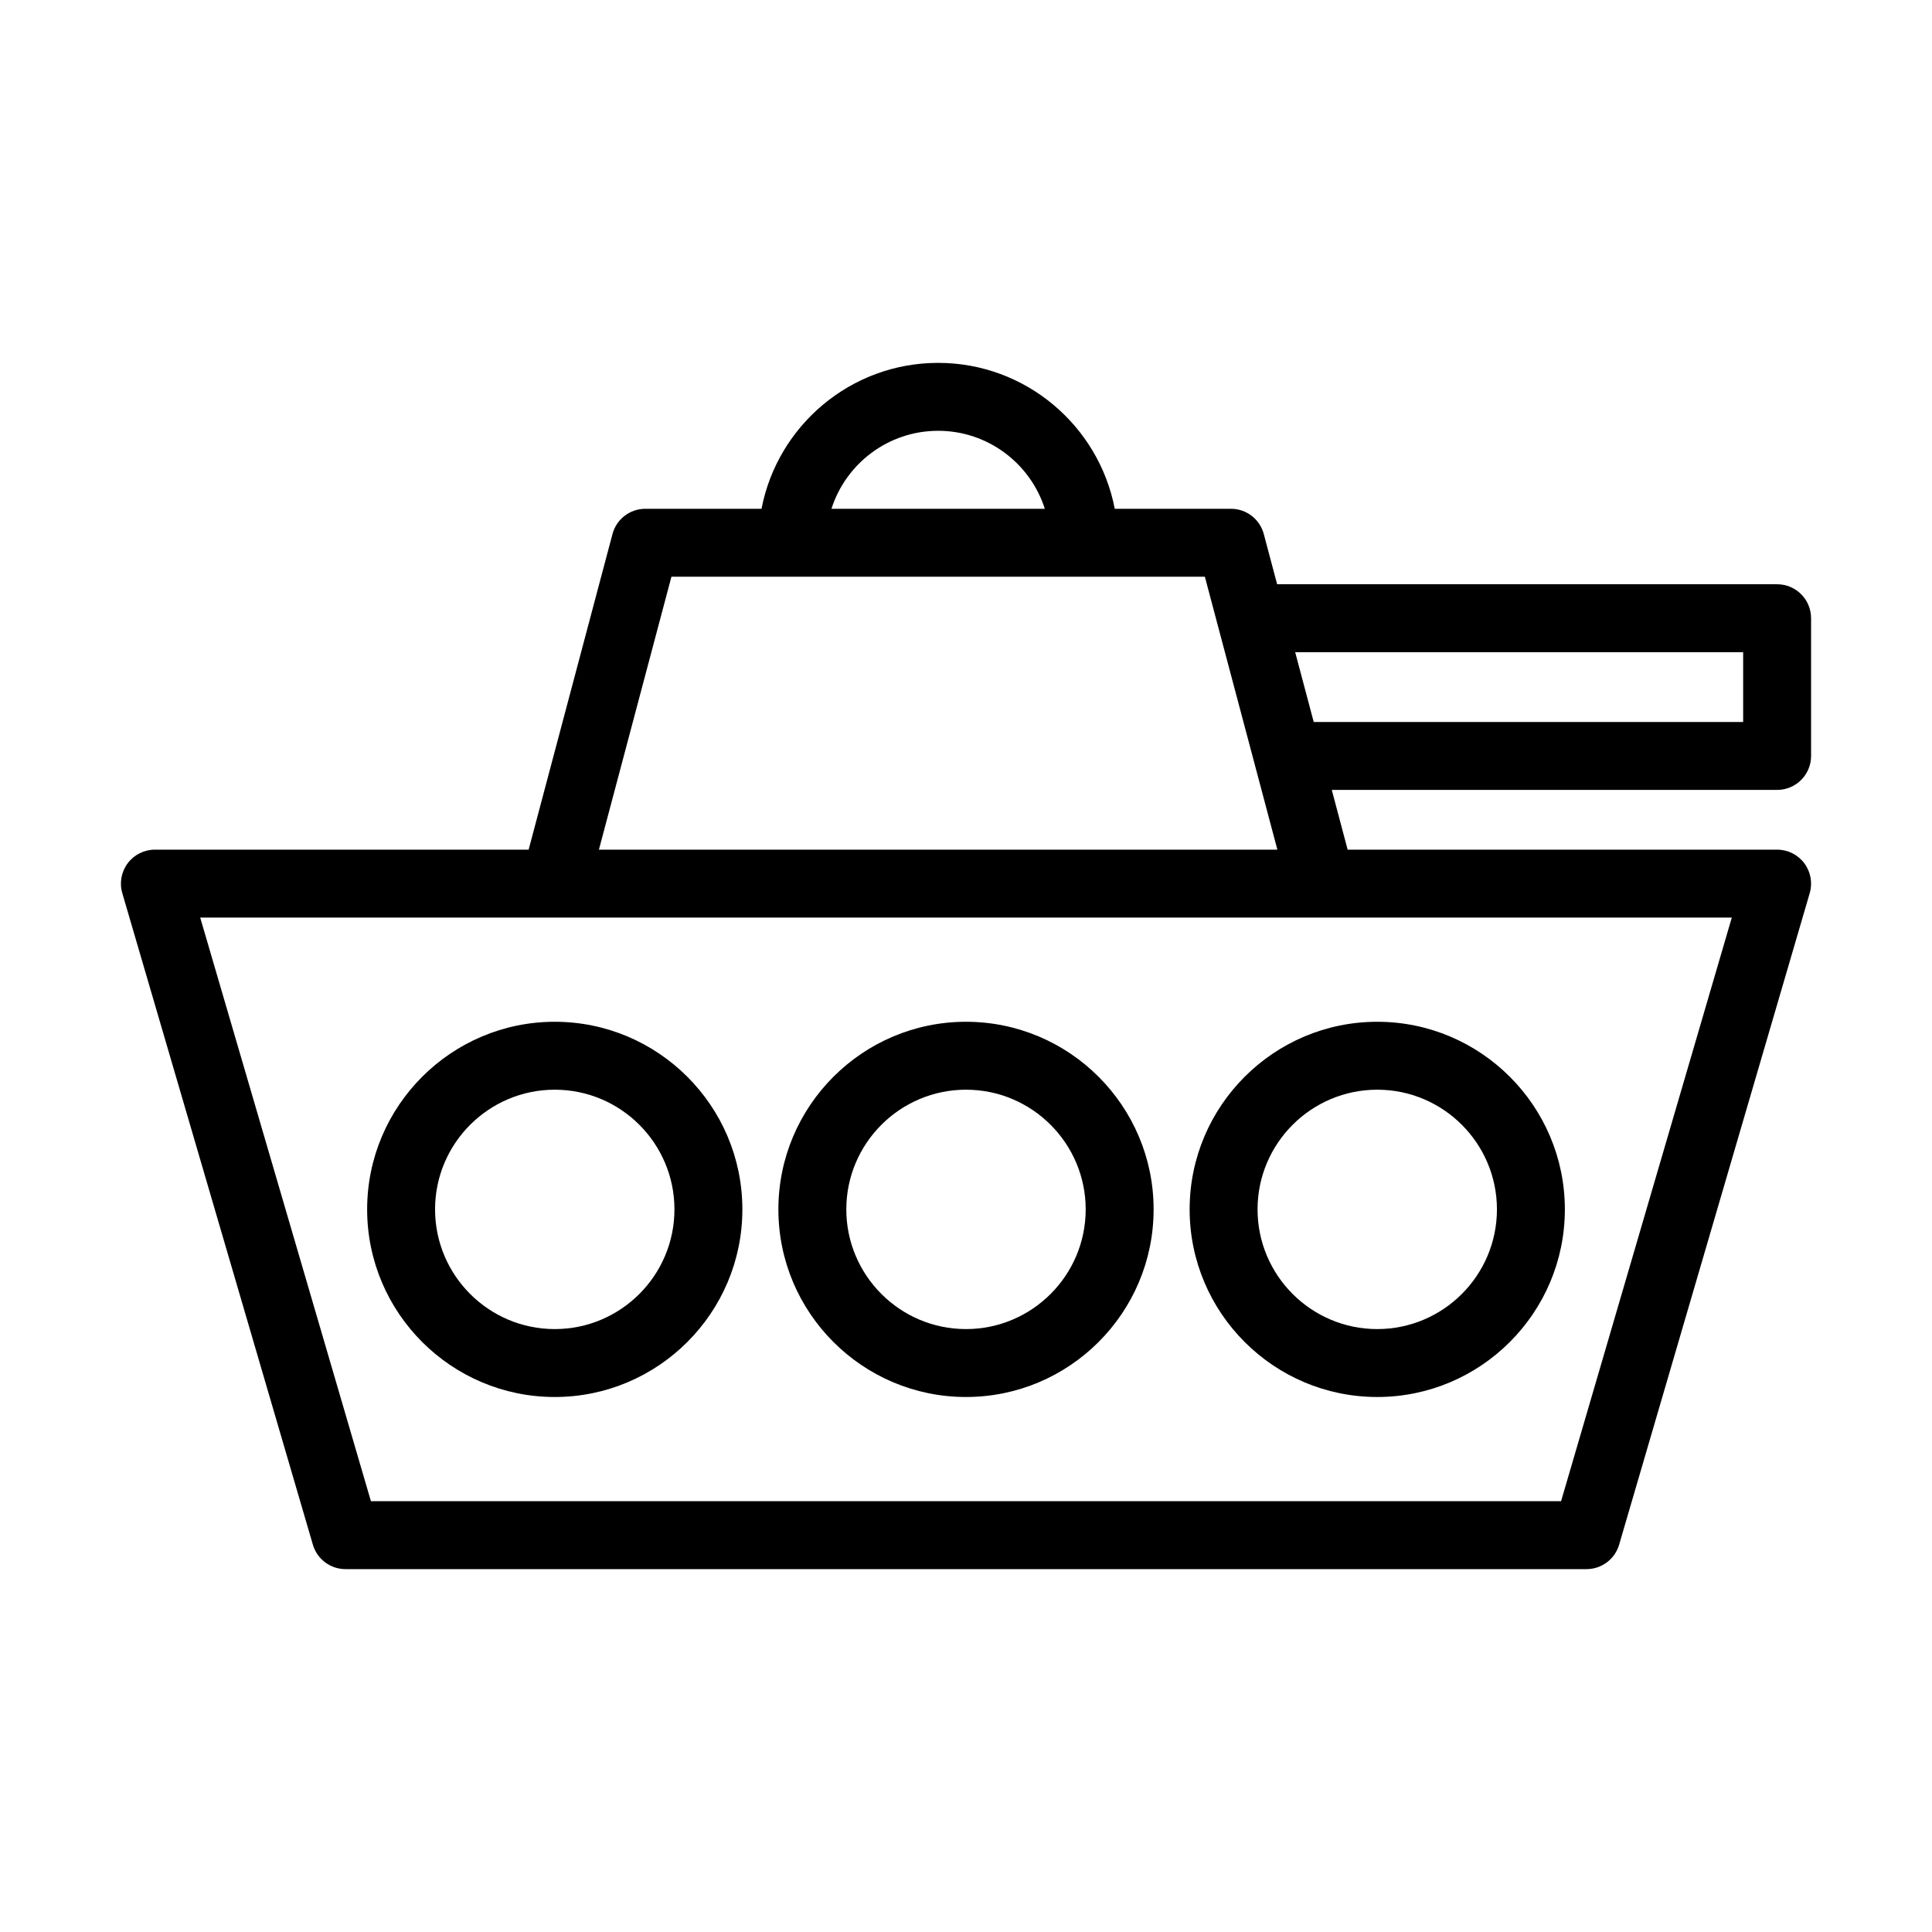 <?xml version="1.0" ?><!DOCTYPE svg  PUBLIC '-//W3C//DTD SVG 1.1//EN'  'http://www.w3.org/Graphics/SVG/1.1/DTD/svg11.dtd'><svg enable-background="new 0 0 512 512" height="512px" id="Layer_1" version="1.1" viewBox="0 0 512 512" width="512px" xml:space="preserve" xmlns="http://www.w3.org/2000/svg" xmlns:xlink="http://www.w3.org/1999/xlink"><g><path d="M147.016,270.781c-27.415,0-49.719,22.304-49.719,49.719s22.304,49.719,49.719,49.719s49.719-22.304,49.719-49.719   S174.431,270.781,147.016,270.781z M147.016,352.219c-17.49,0-31.719-14.229-31.719-31.719s14.229-31.719,31.719-31.719   s31.719,14.229,31.719,31.719S164.506,352.219,147.016,352.219z"/><path d="M256,270.781c-27.415,0-49.719,22.304-49.719,49.719s22.304,49.719,49.719,49.719s49.719-22.304,49.719-49.719   S283.415,270.781,256,270.781z M256,352.219c-17.49,0-31.719-14.229-31.719-31.719S238.51,288.781,256,288.781   s31.719,14.229,31.719,31.719S273.49,352.219,256,352.219z"/><path d="M315.266,320.5c0,27.415,22.304,49.719,49.719,49.719s49.719-22.304,49.719-49.719s-22.304-49.719-49.719-49.719   S315.266,293.085,315.266,320.5z M364.984,288.781c17.49,0,31.719,14.229,31.719,31.719s-14.229,31.719-31.719,31.719   s-31.719-14.229-31.719-31.719S347.494,288.781,364.984,288.781z"/><path d="M470.954,209.334c4.971,0,9-4.029,9-9v-36.5c0-4.971-4.029-9-9-9H338.453l-3.536-13.311   c-1.048-3.944-4.618-6.689-8.698-6.689h-30.798c-4.222-21.994-23.598-38.668-46.804-38.668s-42.582,16.674-46.804,38.668h-30.798   c-4.08,0-7.65,2.745-8.698,6.689l-22.223,83.643H41.046c-2.834,0-5.503,1.335-7.202,3.603c-1.699,2.269-2.231,5.204-1.436,7.924   L82.917,409.36c1.122,3.837,4.641,6.474,8.638,6.474h328.891c3.997,0,7.516-2.637,8.638-6.474l50.509-172.668   c0.796-2.72,0.264-5.655-1.436-7.924c-1.699-2.268-4.368-3.603-7.202-3.603H357.14l-4.206-15.832H470.954z M461.954,172.834v18.5   H348.151l-4.915-18.5H461.954z M248.617,114.166c13.223,0,24.452,8.695,28.271,20.668h-56.543   C224.165,122.861,235.395,114.166,248.617,114.166z M413.701,397.834H98.299L53.056,243.166h93.96h203.203h108.726L413.701,397.834   z M158.719,225.166l19.218-72.332h32.014h77.334h32.014l3.534,13.302l0.002,0.01l9.124,34.339l6.558,24.682H158.719z"/></g></svg>